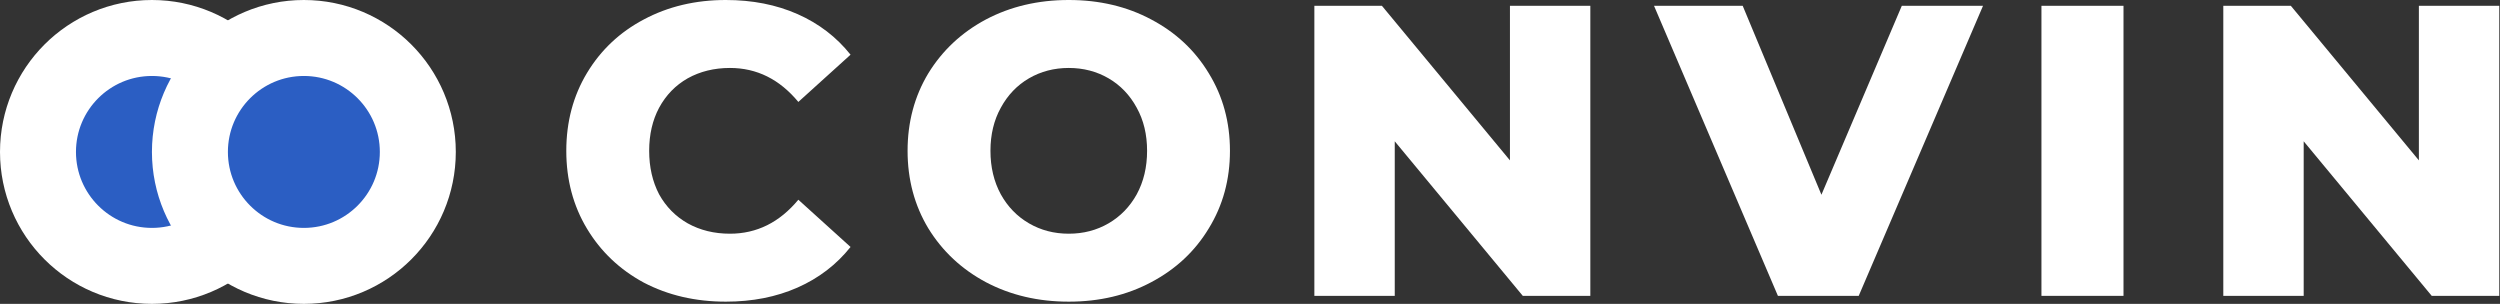 <svg width="181" height="22" viewBox="0 0 181 22" fill="none" xmlns="http://www.w3.org/2000/svg">
<rect x="0" y="0" width="181" height="22" fill="#333333" stroke="none"/>
<circle cx="11" cy="11" r="8.25" fill="#2B5EC3" stroke="white" stroke-width="5.5"/>
<circle cx="22" cy="11" r="8.25" fill="#2B5EC3" stroke="white" stroke-width="5.5"/>
<path d="M52.55 21.84C50.35 21.84 48.37 21.38 46.61 20.46C44.87 19.52 43.5 18.22 42.5 16.56C41.5 14.9 41 13.02 41 10.92C41 8.82 41.5 6.94 42.5 5.28C43.5 3.62 44.87 2.33 46.61 1.41C48.37 0.47 50.35 0 52.55 0C54.47 0 56.2 0.34 57.74 1.02C59.28 1.7 60.56 2.68 61.58 3.96L57.8 7.38C56.44 5.74 54.79 4.92 52.85 4.92C51.71 4.92 50.69 5.17 49.79 5.67C48.91 6.17 48.22 6.88 47.72 7.8C47.24 8.7 47 9.74 47 10.92C47 12.1 47.24 13.15 47.72 14.07C48.22 14.97 48.91 15.67 49.79 16.17C50.69 16.67 51.71 16.92 52.85 16.92C54.79 16.92 56.44 16.1 57.8 14.46L61.58 17.88C60.56 19.16 59.28 20.14 57.74 20.82C56.2 21.5 54.47 21.84 52.55 21.84Z" fill="white"/>
<path d="M77.379 21.84C75.159 21.84 73.159 21.37 71.379 20.43C69.619 19.49 68.229 18.19 67.209 16.53C66.209 14.87 65.709 13 65.709 10.92C65.709 8.84 66.209 6.97 67.209 5.31C68.229 3.65 69.619 2.35 71.379 1.41C73.159 0.47 75.159 0 77.379 0C79.599 0 81.589 0.47 83.349 1.41C85.129 2.35 86.519 3.65 87.519 5.31C88.539 6.97 89.049 8.84 89.049 10.92C89.049 13 88.539 14.87 87.519 16.53C86.519 18.19 85.129 19.49 83.349 20.43C81.589 21.37 79.599 21.84 77.379 21.84ZM77.379 16.92C78.439 16.92 79.399 16.67 80.259 16.17C81.119 15.67 81.799 14.97 82.299 14.07C82.799 13.15 83.049 12.1 83.049 10.92C83.049 9.74 82.799 8.7 82.299 7.8C81.799 6.88 81.119 6.17 80.259 5.67C79.399 5.17 78.439 4.92 77.379 4.92C76.319 4.92 75.359 5.17 74.499 5.67C73.639 6.17 72.959 6.88 72.459 7.8C71.959 8.7 71.709 9.74 71.709 10.92C71.709 12.1 71.959 13.15 72.459 14.07C72.959 14.97 73.639 15.67 74.499 16.17C75.359 16.67 76.319 16.92 77.379 16.92Z" fill="white"/>
<path d="M115.14 0.42V21.42H110.25L100.98 10.23V21.42H95.16V0.42H100.05L109.32 11.61V0.42H115.14Z" fill="white"/>
<path d="M143.571 0.42L134.571 21.42H128.721L119.751 0.42H126.171L131.871 14.1L137.691 0.42H143.571Z" fill="white"/>
<path d="M147.801 0.42H153.741V21.42H147.801V0.42Z" fill="white"/>
<path d="M180.947 0.42V21.42H176.057L166.787 10.23V21.42H160.967V0.42H165.857L175.127 11.61V0.42H180.947Z" fill="white"/>
</svg>
